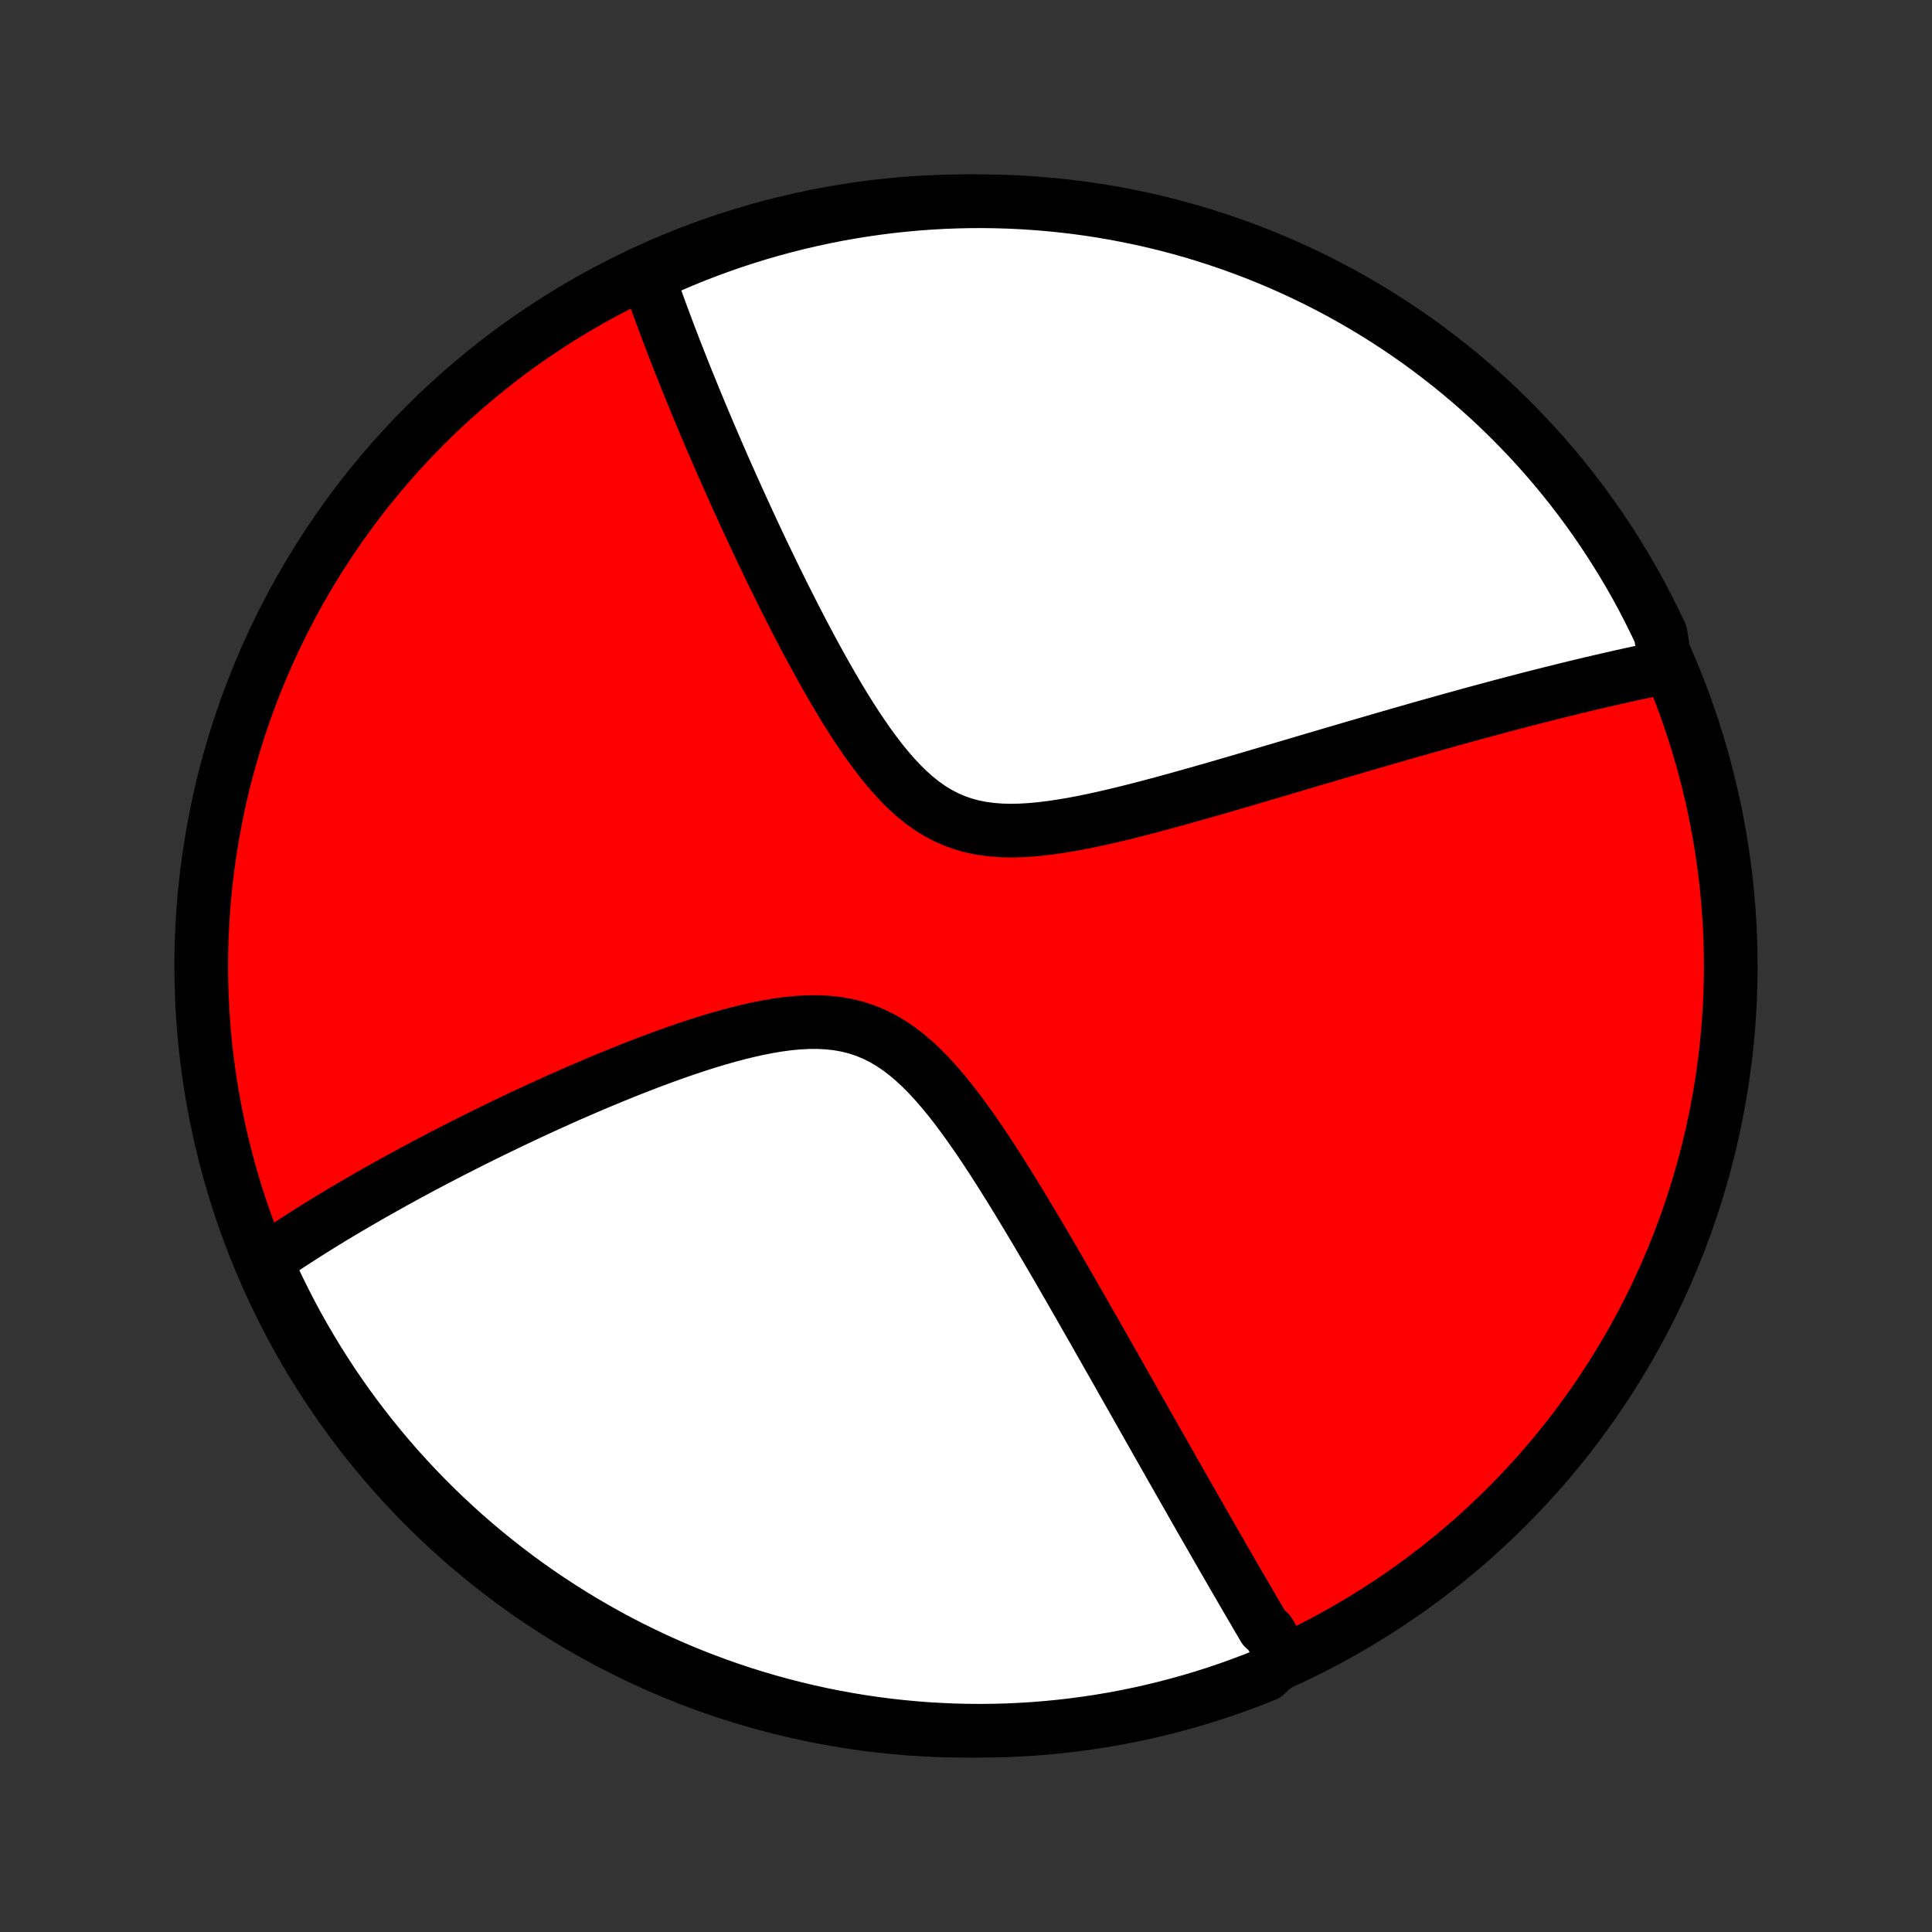 <?xml version="1.0" encoding="utf-8" standalone="no"?>
<!DOCTYPE svg PUBLIC "-//W3C//DTD SVG 1.1//EN"
  "http://www.w3.org/Graphics/SVG/1.1/DTD/svg11.dtd">
<!-- Created with matplotlib (http://matplotlib.org/) -->
<svg height="72pt" version="1.1" viewBox="0 0 72 72" width="72pt" xmlns="http://www.w3.org/2000/svg" xmlns:xlink="http://www.w3.org/1999/xlink">
 <rect x="0" y="0" width="72" height="72" fill="#333333" stroke="none"/>
 <defs>
  <style type="text/css">
*{stroke-linecap:butt;stroke-linejoin:round;}
  </style>
 </defs>
 <g id="figure_1">
  <g id="patch_1">
   <path d="
M0 72
L72 72
L72 0
L0 0
z
" style="fill:none;"/>
  </g>
  <g id="axes_1">
   <g id="PatchCollection_1">
    <defs>
     <path d="
M36 -7.5
C43.558 -7.5 50.808 -10.503 56.153 -15.848
C61.497 -21.192 64.5 -28.442 64.5 -36
C64.5 -43.558 61.497 -50.808 56.153 -56.153
C50.808 -61.497 43.558 -64.5 36 -64.5
C28.442 -64.5 21.192 -61.497 15.848 -56.153
C10.503 -50.808 7.5 -43.558 7.5 -36
C7.5 -28.442 10.503 -21.192 15.848 -15.848
C21.192 -10.503 28.442 -7.5 36 -7.5
z
" id="C0_0_a811fe30f3"/>
     <path d="
M47.853 -10.221
L47.761 -10.377
L47.668 -10.534
L47.575 -10.691
L47.482 -10.85
L47.388 -11.009
L47.294 -11.169
L47.105 -11.329
L47.011 -11.491
L46.915 -11.654
L46.819 -11.818
L46.723 -11.983
L46.626 -12.149
L46.528 -12.316
L46.43 -12.484
L46.332 -12.653
L46.233 -12.824
L46.133 -12.996
L46.032 -13.169
L45.931 -13.344
L45.829 -13.52
L45.726 -13.698
L45.623 -13.877
L45.519 -14.058
L45.413 -14.241
L45.307 -14.425
L45.201 -14.611
L45.093 -14.799
L44.984 -14.989
L44.874 -15.18
L44.763 -15.374
L44.651 -15.57
L44.538 -15.768
L44.424 -15.968
L44.309 -16.17
L44.192 -16.374
L44.074 -16.581
L43.955 -16.791
L43.834 -17.003
L43.712 -17.217
L43.589 -17.434
L43.464 -17.654
L43.338 -17.877
L43.21 -18.102
L43.08 -18.33
L42.949 -18.562
L42.816 -18.796
L42.682 -19.033
L42.546 -19.274
L42.407 -19.518
L42.268 -19.765
L42.126 -20.015
L41.982 -20.269
L41.836 -20.526
L41.689 -20.787
L41.539 -21.051
L41.387 -21.319
L41.233 -21.59
L41.077 -21.865
L40.918 -22.144
L40.758 -22.426
L40.594 -22.712
L40.429 -23.002
L40.261 -23.296
L40.091 -23.593
L39.918 -23.893
L39.743 -24.198
L39.565 -24.505
L39.385 -24.817
L39.202 -25.131
L39.016 -25.449
L38.828 -25.769
L38.637 -26.093
L38.443 -26.419
L38.246 -26.747
L38.046 -27.078
L37.843 -27.411
L37.638 -27.745
L37.428 -28.08
L37.216 -28.415
L37.001 -28.751
L36.782 -29.086
L36.559 -29.42
L36.332 -29.751
L36.101 -30.08
L35.866 -30.405
L35.627 -30.724
L35.382 -31.038
L35.132 -31.343
L34.876 -31.639
L34.614 -31.925
L34.345 -32.197
L34.069 -32.455
L33.785 -32.697
L33.492 -32.92
L33.192 -33.122
L32.882 -33.303
L32.564 -33.461
L32.237 -33.595
L31.902 -33.705
L31.559 -33.79
L31.208 -33.852
L30.851 -33.891
L30.489 -33.91
L30.122 -33.908
L29.75 -33.889
L29.376 -33.853
L29 -33.803
L28.623 -33.74
L28.244 -33.666
L27.866 -33.581
L27.489 -33.489
L27.113 -33.388
L26.738 -33.281
L26.365 -33.169
L25.995 -33.051
L25.628 -32.93
L25.264 -32.805
L24.903 -32.677
L24.546 -32.546
L24.193 -32.414
L23.844 -32.28
L23.498 -32.145
L23.158 -32.008
L22.821 -31.871
L22.489 -31.734
L22.161 -31.596
L21.838 -31.458
L21.52 -31.32
L21.206 -31.183
L20.896 -31.046
L20.592 -30.909
L20.292 -30.773
L19.996 -30.637
L19.705 -30.502
L19.419 -30.367
L19.137 -30.234
L18.859 -30.101
L18.586 -29.969
L18.317 -29.838
L18.052 -29.709
L17.792 -29.579
L17.535 -29.451
L17.283 -29.324
L17.035 -29.198
L16.79 -29.073
L16.549 -28.949
L16.312 -28.825
L16.079 -28.703
L15.849 -28.581
L15.623 -28.461
L15.4 -28.341
L15.181 -28.223
L14.965 -28.105
L14.752 -27.988
L14.542 -27.872
L14.335 -27.756
L14.131 -27.642
L13.93 -27.528
L13.732 -27.415
L13.537 -27.303
L13.344 -27.191
L13.154 -27.08
L12.966 -26.97
L12.781 -26.86
L12.599 -26.751
L12.418 -26.643
L12.241 -26.535
L12.065 -26.427
L11.891 -26.32
L11.72 -26.213
L11.55 -26.107
L11.383 -26.001
L11.218 -25.895
L11.055 -25.79
L10.893 -25.685
L10.733 -25.581
L10.575 -25.476
L10.419 -25.372
L10.264 -25.267
L10.112 -25.163
L9.96 -25.06
L9.811 -24.956
L9.976 -24.852
L10.182 -24.381
L10.397 -23.929
L10.62 -23.48
L10.85 -23.035
L11.087 -22.595
L11.333 -22.158
L11.586 -21.725
L11.846 -21.297
L12.114 -20.873
L12.389 -20.453
L12.671 -20.039
L12.96 -19.629
L13.256 -19.225
L13.56 -18.825
L13.87 -18.431
L14.186 -18.042
L14.51 -17.658
L14.84 -17.28
L15.176 -16.908
L15.519 -16.542
L15.868 -16.181
L16.223 -15.827
L16.584 -15.479
L16.951 -15.137
L17.324 -14.801
L17.703 -14.472
L18.087 -14.149
L18.477 -13.833
L18.871 -13.524
L19.272 -13.221
L19.677 -12.926
L20.087 -12.637
L20.502 -12.356
L20.922 -12.082
L21.346 -11.815
L21.775 -11.556
L22.208 -11.304
L22.646 -11.059
L23.087 -10.822
L23.532 -10.593
L23.982 -10.372
L24.434 -10.158
L24.891 -9.952
L25.351 -9.754
L25.814 -9.564
L26.28 -9.383
L26.749 -9.209
L27.221 -9.043
L27.695 -8.886
L28.172 -8.737
L28.652 -8.596
L29.133 -8.464
L29.617 -8.34
L30.103 -8.224
L30.59 -8.117
L31.08 -8.018
L31.57 -7.928
L32.062 -7.846
L32.556 -7.773
L33.05 -7.709
L33.545 -7.653
L34.041 -7.606
L34.537 -7.567
L35.034 -7.538
L35.532 -7.516
L36.029 -7.504
L36.526 -7.5
L37.024 -7.505
L37.52 -7.518
L38.017 -7.541
L38.513 -7.571
L39.008 -7.611
L39.502 -7.659
L39.995 -7.716
L40.487 -7.781
L40.977 -7.855
L41.467 -7.938
L41.954 -8.029
L42.439 -8.129
L42.923 -8.237
L43.404 -8.354
L43.883 -8.479
L44.36 -8.612
L44.835 -8.754
L45.306 -8.904
L45.775 -9.062
L46.241 -9.229
L46.703 -9.403
L47.163 -9.586
z
" id="C0_1_fb24c38e55"/>
     <path d="
M62.078 -47.141
L61.9 -47.105
L61.72 -47.069
L61.54 -47.031
L61.358 -46.993
L61.176 -46.955
L60.993 -46.916
L60.809 -46.876
L60.623 -46.835
L60.437 -46.794
L60.25 -46.752
L60.061 -46.709
L59.871 -46.665
L59.68 -46.621
L59.487 -46.576
L59.293 -46.531
L59.098 -46.484
L58.901 -46.437
L58.702 -46.389
L58.502 -46.34
L58.3 -46.291
L58.096 -46.24
L57.891 -46.189
L57.683 -46.137
L57.474 -46.084
L57.263 -46.03
L57.049 -45.976
L56.834 -45.92
L56.616 -45.863
L56.396 -45.806
L56.174 -45.747
L55.949 -45.688
L55.721 -45.627
L55.492 -45.565
L55.259 -45.502
L55.024 -45.439
L54.786 -45.374
L54.545 -45.307
L54.301 -45.24
L54.055 -45.172
L53.805 -45.102
L53.552 -45.031
L53.295 -44.959
L53.036 -44.886
L52.773 -44.811
L52.507 -44.735
L52.237 -44.658
L51.963 -44.579
L51.686 -44.499
L51.405 -44.418
L51.12 -44.335
L50.832 -44.251
L50.539 -44.166
L50.243 -44.079
L49.942 -43.991
L49.638 -43.901
L49.329 -43.81
L49.016 -43.718
L48.699 -43.624
L48.378 -43.529
L48.052 -43.433
L47.723 -43.335
L47.389 -43.237
L47.051 -43.137
L46.708 -43.036
L46.362 -42.934
L46.012 -42.832
L45.657 -42.729
L45.299 -42.625
L44.937 -42.521
L44.571 -42.417
L44.201 -42.313
L43.829 -42.209
L43.453 -42.106
L43.074 -42.004
L42.692 -41.903
L42.308 -41.804
L41.922 -41.707
L41.534 -41.614
L41.145 -41.524
L40.755 -41.438
L40.365 -41.358
L39.975 -41.284
L39.586 -41.218
L39.198 -41.16
L38.812 -41.112
L38.43 -41.076
L38.051 -41.053
L37.678 -41.045
L37.31 -41.054
L36.949 -41.081
L36.595 -41.128
L36.249 -41.197
L35.913 -41.288
L35.586 -41.403
L35.268 -41.541
L34.961 -41.702
L34.663 -41.885
L34.375 -42.09
L34.096 -42.314
L33.827 -42.556
L33.565 -42.815
L33.311 -43.087
L33.065 -43.373
L32.825 -43.668
L32.592 -43.973
L32.364 -44.285
L32.143 -44.604
L31.926 -44.927
L31.715 -45.254
L31.508 -45.584
L31.306 -45.916
L31.108 -46.249
L30.915 -46.582
L30.725 -46.916
L30.54 -47.248
L30.358 -47.58
L30.18 -47.91
L30.005 -48.238
L29.834 -48.564
L29.667 -48.887
L29.503 -49.208
L29.342 -49.525
L29.184 -49.84
L29.03 -50.151
L28.878 -50.46
L28.73 -50.764
L28.585 -51.065
L28.442 -51.363
L28.303 -51.657
L28.166 -51.947
L28.032 -52.234
L27.9 -52.517
L27.772 -52.796
L27.646 -53.072
L27.522 -53.343
L27.401 -53.612
L27.282 -53.876
L27.166 -54.138
L27.051 -54.395
L26.939 -54.649
L26.83 -54.9
L26.722 -55.147
L26.617 -55.391
L26.513 -55.632
L26.412 -55.87
L26.313 -56.104
L26.215 -56.335
L26.119 -56.564
L26.025 -56.789
L25.933 -57.012
L25.843 -57.232
L25.754 -57.449
L25.667 -57.663
L25.581 -57.875
L25.498 -58.084
L25.415 -58.291
L25.334 -58.495
L25.255 -58.698
L25.177 -58.898
L25.1 -59.095
L25.025 -59.291
L24.951 -59.484
L24.878 -59.676
L24.807 -59.865
L24.737 -60.053
L24.668 -60.239
L24.6 -60.423
L24.534 -60.605
L24.469 -60.786
L24.404 -60.965
L24.341 -61.142
L24.279 -61.318
L24.218 -61.493
L24.158 -61.666
L24.531 -61.838
L24.988 -62.09
L25.448 -62.287
L25.912 -62.475
L26.379 -62.655
L26.848 -62.827
L27.321 -62.991
L27.796 -63.146
L28.273 -63.294
L28.753 -63.433
L29.236 -63.563
L29.72 -63.686
L30.206 -63.799
L30.694 -63.905
L31.183 -64.002
L31.674 -64.09
L32.167 -64.17
L32.66 -64.241
L33.154 -64.304
L33.65 -64.358
L34.146 -64.403
L34.642 -64.44
L35.14 -64.468
L35.637 -64.487
L36.134 -64.498
L36.632 -64.5
L37.129 -64.493
L37.626 -64.478
L38.122 -64.454
L38.618 -64.421
L39.113 -64.379
L39.606 -64.329
L40.099 -64.271
L40.591 -64.204
L41.081 -64.128
L41.57 -64.043
L42.057 -63.95
L42.542 -63.849
L43.025 -63.739
L43.506 -63.621
L43.985 -63.494
L44.461 -63.359
L44.935 -63.215
L45.406 -63.063
L45.874 -62.903
L46.339 -62.735
L46.801 -62.559
L47.259 -62.374
L47.715 -62.182
L48.166 -61.981
L48.614 -61.773
L49.058 -61.556
L49.498 -61.332
L49.934 -61.101
L50.366 -60.861
L50.794 -60.614
L51.216 -60.36
L51.635 -60.098
L52.048 -59.829
L52.457 -59.552
L52.86 -59.269
L53.259 -58.978
L53.652 -58.68
L54.04 -58.375
L54.422 -58.064
L54.799 -57.746
L55.17 -57.421
L55.535 -57.09
L55.894 -56.752
L56.247 -56.408
L56.594 -56.057
L56.935 -55.701
L57.269 -55.339
L57.597 -54.97
L57.918 -54.596
L58.233 -54.216
L58.541 -53.831
L58.842 -53.44
L59.136 -53.044
L59.423 -52.643
L59.702 -52.237
L59.975 -51.825
L60.24 -51.409
L60.498 -50.989
L60.749 -50.563
L60.992 -50.134
L61.227 -49.7
L61.454 -49.261
L61.674 -48.819
L61.886 -48.373
z
" id="C0_2_47349a547b"/>
    </defs>
    <g clip-path="url(#p1bffca34e9)">
     <use style="fill:#ff0000;stroke:#000000;stroke-width:2.0;" x="0.0" xlink:href="#C0_0_a811fe30f3" y="72.0"/>
    </g>
    <g clip-path="url(#p1bffca34e9)">
     <use style="fill:#ffffff;stroke:#000000;stroke-width:2.0;" x="0.0" xlink:href="#C0_1_fb24c38e55" y="72.0"/>
    </g>
    <g clip-path="url(#p1bffca34e9)">
     <use style="fill:#ffffff;stroke:#000000;stroke-width:2.0;" x="0.0" xlink:href="#C0_2_47349a547b" y="72.0"/>
    </g>
   </g>
  </g>
 </g>
 <defs>
  <clipPath id="p1bffca34e9">
   <rect height="72.0" width="72.0" x="0.0" y="0.0"/>
  </clipPath>
 </defs>
</svg>
